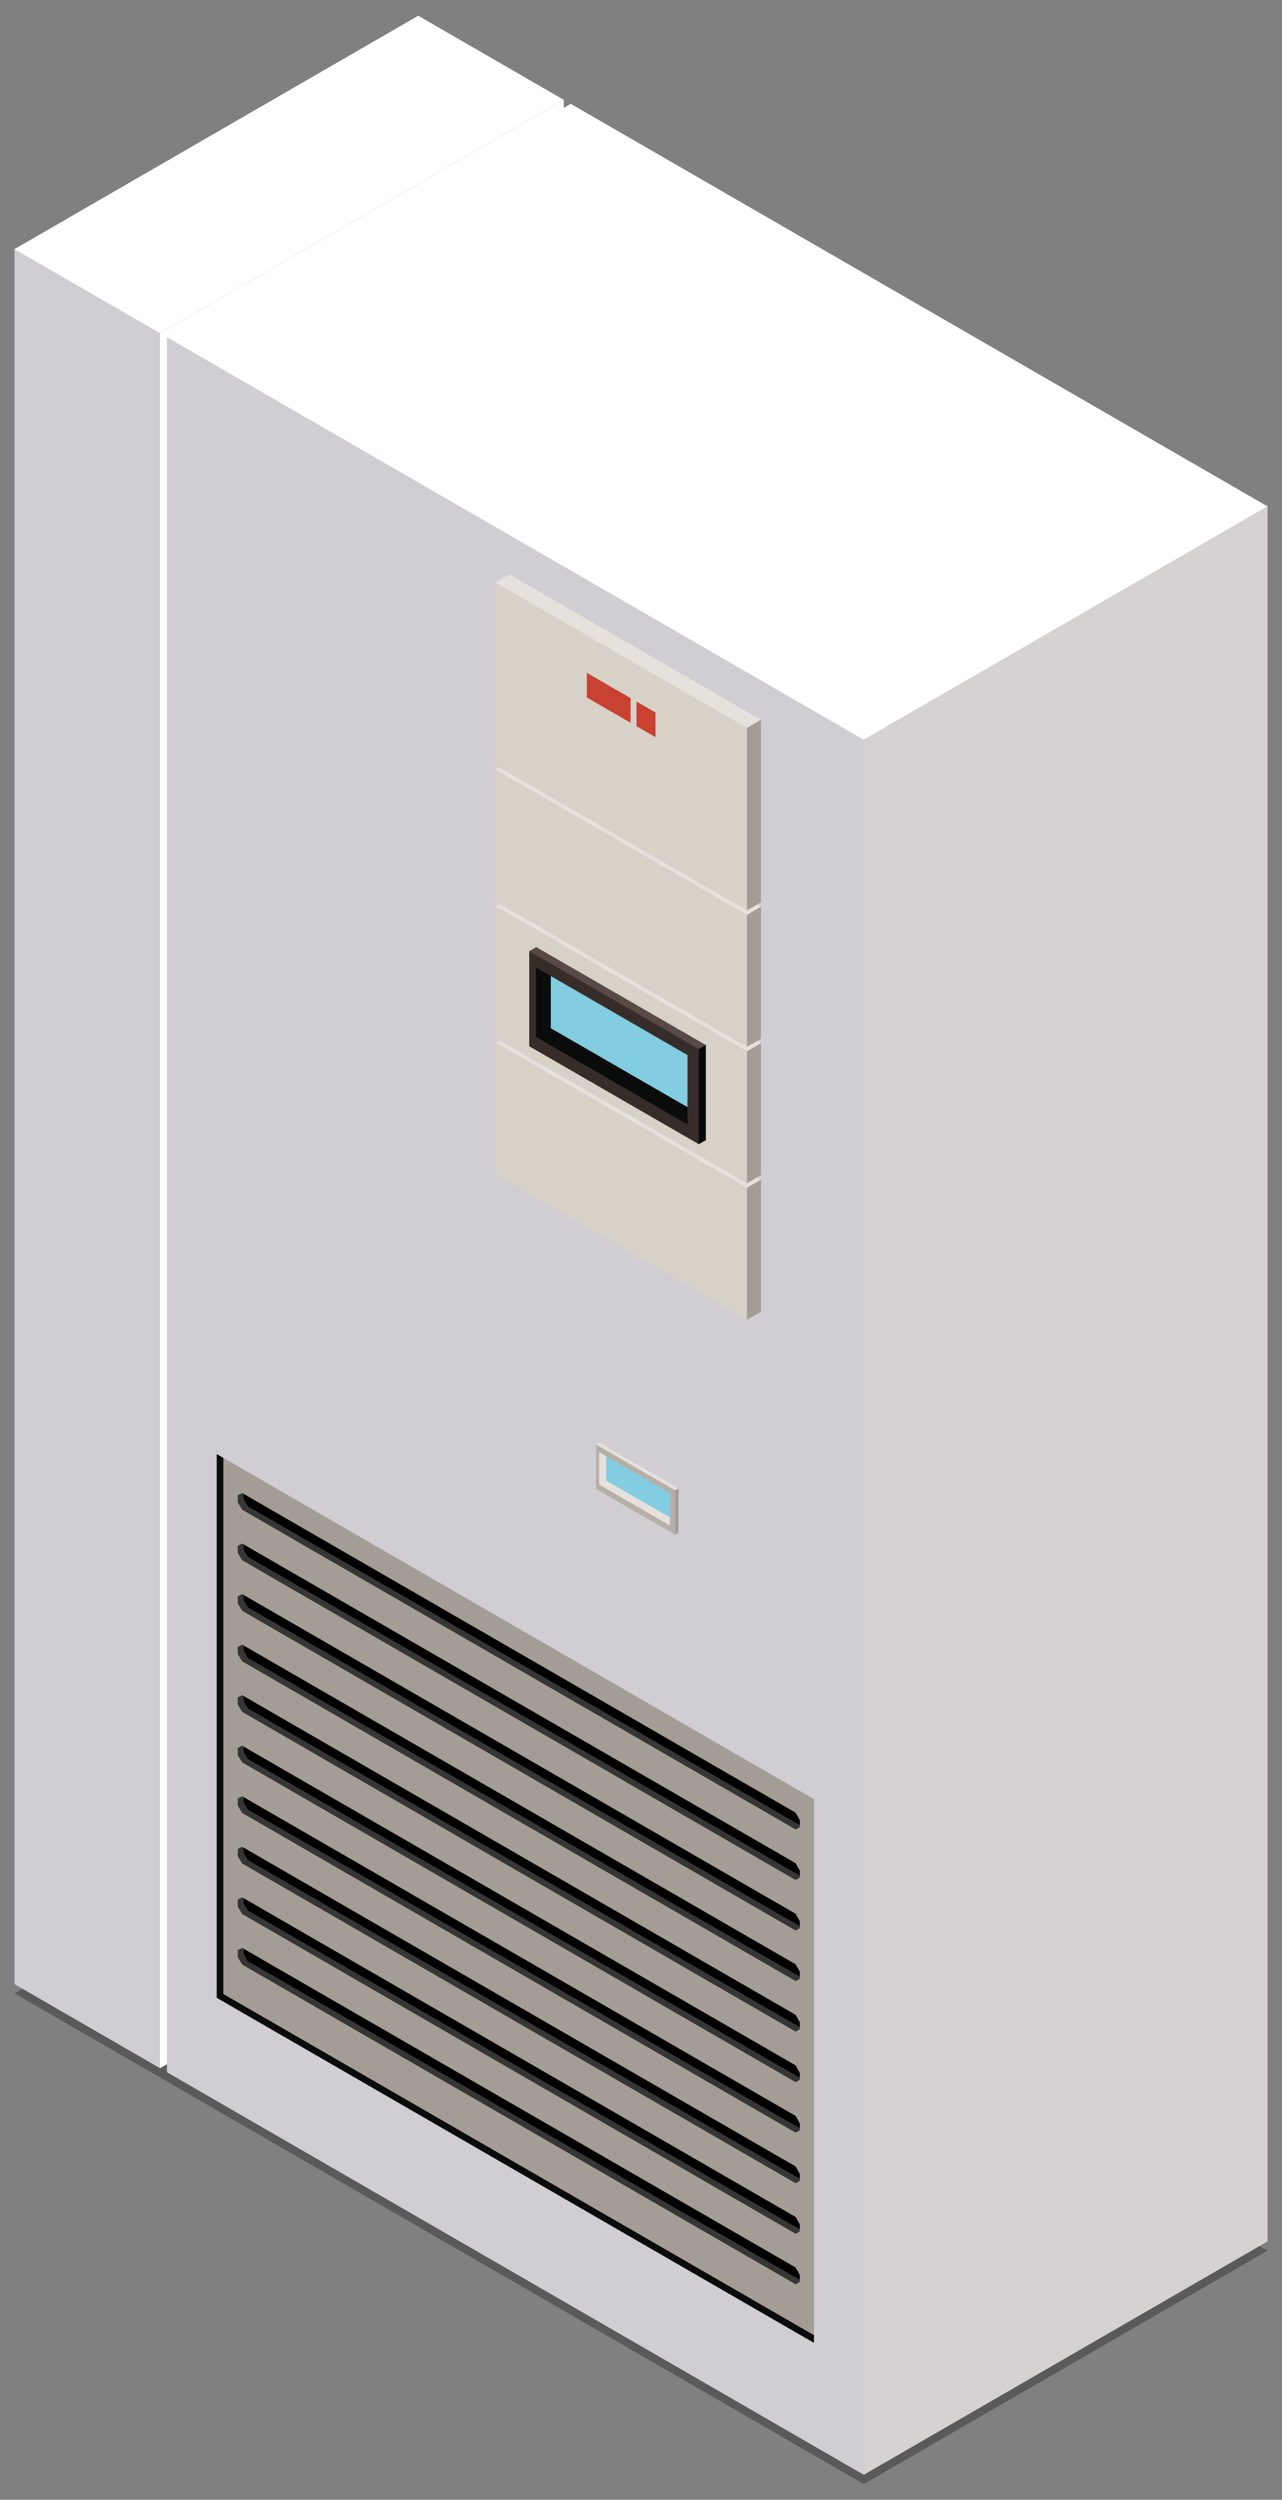 <svg id="Capa_1" data-name="Capa 1" xmlns="http://www.w3.org/2000/svg" viewBox="0 0 186.184 362.801"><rect x="0" y="0" width="186.184" height="362.801" fill="#808080" stroke="none"/><defs><style>.cls-1,.cls-8{fill:#010101;}.cls-1{opacity:0.3;}.cls-2{fill:#fff;}.cls-3{fill:#d0cdd3;}.cls-4{fill:#d5d2d1;}.cls-5{fill:#0a0b0b;}.cls-6{fill:#a49d96;}.cls-7{fill:#363636;}.cls-9{fill:#e6e1dd;}.cls-10{fill:#b5afa7;}.cls-11{fill:#82cddf;}.cls-12{fill:#d7d1c7;}.cls-13{fill:#584a44;}.cls-14{fill:#090909;}.cls-15{fill:#362d2a;}.cls-16{fill:#c94130;}</style></defs><polygon class="cls-1" points="125.444 360.518 2.1 289.304 60.74 255.434 184.084 326.644 125.444 360.518"/><polygon class="cls-2" points="81.877 266.296 23.236 300.168 21.252 269.544 22.305 52.102 23.236 48.361 81.877 14.489 81.877 266.296"/><polygon class="cls-2" points="81.877 14.489 23.236 48.361 18.92 47.69 6.009 40.487 2.1 36.157 60.74 2.283 81.877 14.489"/><path class="cls-3" d="M2.1,36.155V287.966l21.136,12.2V48.361Z"/><polygon class="cls-4" points="184.084 325.304 125.444 359.178 123.455 328.551 124.512 111.11 125.444 107.369 184.084 73.495 184.084 325.304"/><polygon class="cls-2" points="184.084 73.495 125.444 107.369 121.123 106.697 28.156 53.272 24.244 48.942 82.888 15.07 184.084 73.495"/><path class="cls-3" d="M24.244,48.942V300.749l101.2,58.429V107.369Z"/><polygon class="cls-5" points="118.215 338.917 118.215 340.034 31.473 289.951 31.473 211.035 32.435 211.589 118.215 338.917"/><path class="cls-6" d="M32.435,211.589v77.805l85.78,49.523v-77.8Z"/><polygon class="cls-7" points="116.162 264.887 116.162 265.17 115.547 265.519 35.163 219.109 34.525 218.047 34.525 217.009 35.163 216.689 35.374 216.809 116.162 264.887"/><polygon class="cls-8" points="116.162 264.166 116.162 264.887 36.012 218.622 35.374 217.552 35.374 216.809 115.547 263.081 116.162 264.166"/><polygon class="cls-7" points="116.162 272.223 116.162 272.505 115.547 272.854 35.163 226.444 34.525 225.382 34.525 224.342 35.163 224.023 35.374 224.144 116.162 272.223"/><polygon class="cls-8" points="116.162 271.501 116.162 272.223 36.012 225.955 35.374 224.889 35.374 224.144 115.547 270.414 116.162 271.501"/><polygon class="cls-7" points="116.162 279.558 116.162 279.841 115.547 280.188 35.163 233.776 34.525 232.714 34.525 231.675 35.163 231.358 35.374 231.479 116.162 279.558"/><polygon class="cls-8" points="116.162 278.834 116.162 279.558 36.012 233.29 35.374 232.224 35.374 231.479 115.547 277.751 116.162 278.834"/><polygon class="cls-7" points="116.162 286.893 116.162 287.174 115.547 287.523 35.163 241.111 34.525 240.049 34.525 239.011 35.163 238.693 35.374 238.813 116.162 286.893"/><polygon class="cls-8" points="116.162 286.169 116.162 286.893 36.012 240.626 35.374 239.559 35.374 238.813 115.547 285.084 116.162 286.169"/><polygon class="cls-7" points="116.162 294.226 116.162 294.509 115.547 294.86 35.163 248.448 34.525 247.384 34.525 246.346 35.163 246.025 35.374 246.146 116.162 294.226"/><polygon class="cls-8" points="116.162 293.505 116.162 294.226 36.012 247.959 35.374 246.894 35.374 246.146 115.547 292.419 116.162 293.505"/><polygon class="cls-7" points="116.162 301.563 116.162 301.845 115.547 302.192 35.163 255.781 34.525 254.718 34.525 253.681 35.163 253.362 35.374 253.483 116.162 301.563"/><polygon class="cls-8" points="116.162 300.84 116.162 301.563 36.012 255.296 35.374 254.228 35.374 253.483 115.547 299.755 116.162 300.84"/><polygon class="cls-7" points="116.162 308.895 116.162 309.178 115.547 309.525 35.163 263.117 34.525 262.055 34.525 261.016 35.163 260.697 35.374 260.818 116.162 308.895"/><polygon class="cls-8" points="116.162 308.175 116.162 308.895 36.012 262.631 35.374 261.561 35.374 260.818 115.547 307.09 116.162 308.175"/><polygon class="cls-7" points="116.162 316.232 116.162 316.513 115.547 316.862 35.163 270.452 34.525 269.39 34.525 268.353 35.163 268.031 35.374 268.152 116.162 316.232"/><polygon class="cls-8" points="116.162 315.509 116.162 316.232 36.012 269.963 35.374 268.898 35.374 268.152 115.547 314.423 116.162 315.509"/><polygon class="cls-7" points="116.162 323.567 116.162 323.848 115.547 324.197 35.163 277.785 34.525 276.721 34.525 275.683 35.163 275.366 35.374 275.487 116.162 323.567"/><polygon class="cls-8" points="116.162 322.842 116.162 323.567 36.012 277.298 35.374 276.232 35.374 275.487 115.547 321.757 116.162 322.842"/><polygon class="cls-7" points="116.162 330.901 116.162 331.184 115.547 331.532 35.163 285.122 34.525 284.056 34.525 283.02 35.163 282.703 35.374 282.824 116.162 330.901"/><polygon class="cls-8" points="116.162 330.177 116.162 330.901 36.012 284.633 35.374 283.565 35.374 282.824 115.547 329.092 116.162 330.177"/><path class="cls-9" d="M87.038,209.384l-.475.272,11.5,13.086.479-6.721Z"/><path class="cls-6" d="M94.6,217.279l3.46,5.463.479-.271v-6.45l-.479.273Z"/><path class="cls-10" d="M86.563,209.656V216.1l11.5,6.64v-6.448Z"/><polygon class="cls-9" points="97.297 220.231 97.297 221.403 87.015 215.466 87.015 210.763 88.027 211.342 90.864 214.559 97.297 220.231"/><polygon class="cls-11" points="97.297 216.7 97.297 220.231 88.027 214.883 88.027 211.342 97.297 216.7"/><path class="cls-9" d="M73.984,150.112l-2.038,1.175,36.538,40.256,2.037-20.336Z"/><path class="cls-6" d="M104.379,180.758l4.1,10.785,2.037-1.175V171.207l-2.037,1.179Z"/><path class="cls-12" d="M71.946,151.287v19.159l36.538,21.1V172.386Z"/><path class="cls-9" d="M73.984,130.307l-2.038,1.176,36.538,40.256,2.037-20.335Z"/><path class="cls-6" d="M104.379,160.955l4.1,10.784,2.037-1.176V151.4l-2.037,1.177Z"/><path class="cls-12" d="M71.946,131.483v19.159l36.538,21.1V152.581Z"/><path class="cls-13" d="M77.881,137.459l-1.019.583,24.616,28.018,1.03-14.388Z"/><path class="cls-14" d="M94.071,154.364l7.407,11.7,1.03-.583V151.672l-1.03.583Z"/><path class="cls-15" d="M76.862,138.042v13.805l24.616,14.213V152.255Z"/><polygon class="cls-5" points="99.844 160.688 99.844 163.193 77.836 150.48 77.836 140.415 79.994 141.658 86.069 148.538 99.844 160.688"/><polygon class="cls-11" points="99.844 153.124 99.844 160.688 79.994 149.233 79.994 141.658 99.844 153.124"/><path class="cls-9" d="M73.984,110.5l-2.038,1.177,36.538,40.254,2.037-20.335Z"/><path class="cls-6" d="M104.379,141.151l4.1,10.783,2.037-1.175V131.6l-2.037,1.177Z"/><path class="cls-12" d="M71.946,111.68v19.159l36.538,21.1V132.776Z"/><path class="cls-9" d="M73.984,83.365l-2.038,1.178,36.538,47.59,2.037-27.669Z"/><path class="cls-6" d="M104.379,121.346l4.1,10.787,2.037-1.177V104.464l-2.037,1.175Z"/><path class="cls-12" d="M71.946,84.543v26.492l36.538,21.1V105.639Z"/><polygon class="cls-16" points="85.231 101.234 91.581 104.9 91.581 101.321 85.231 97.654 85.231 101.234"/><polygon class="cls-16" points="92.437 101.815 92.437 105.394 95.199 106.99 95.199 103.411 92.437 101.815"/></svg>